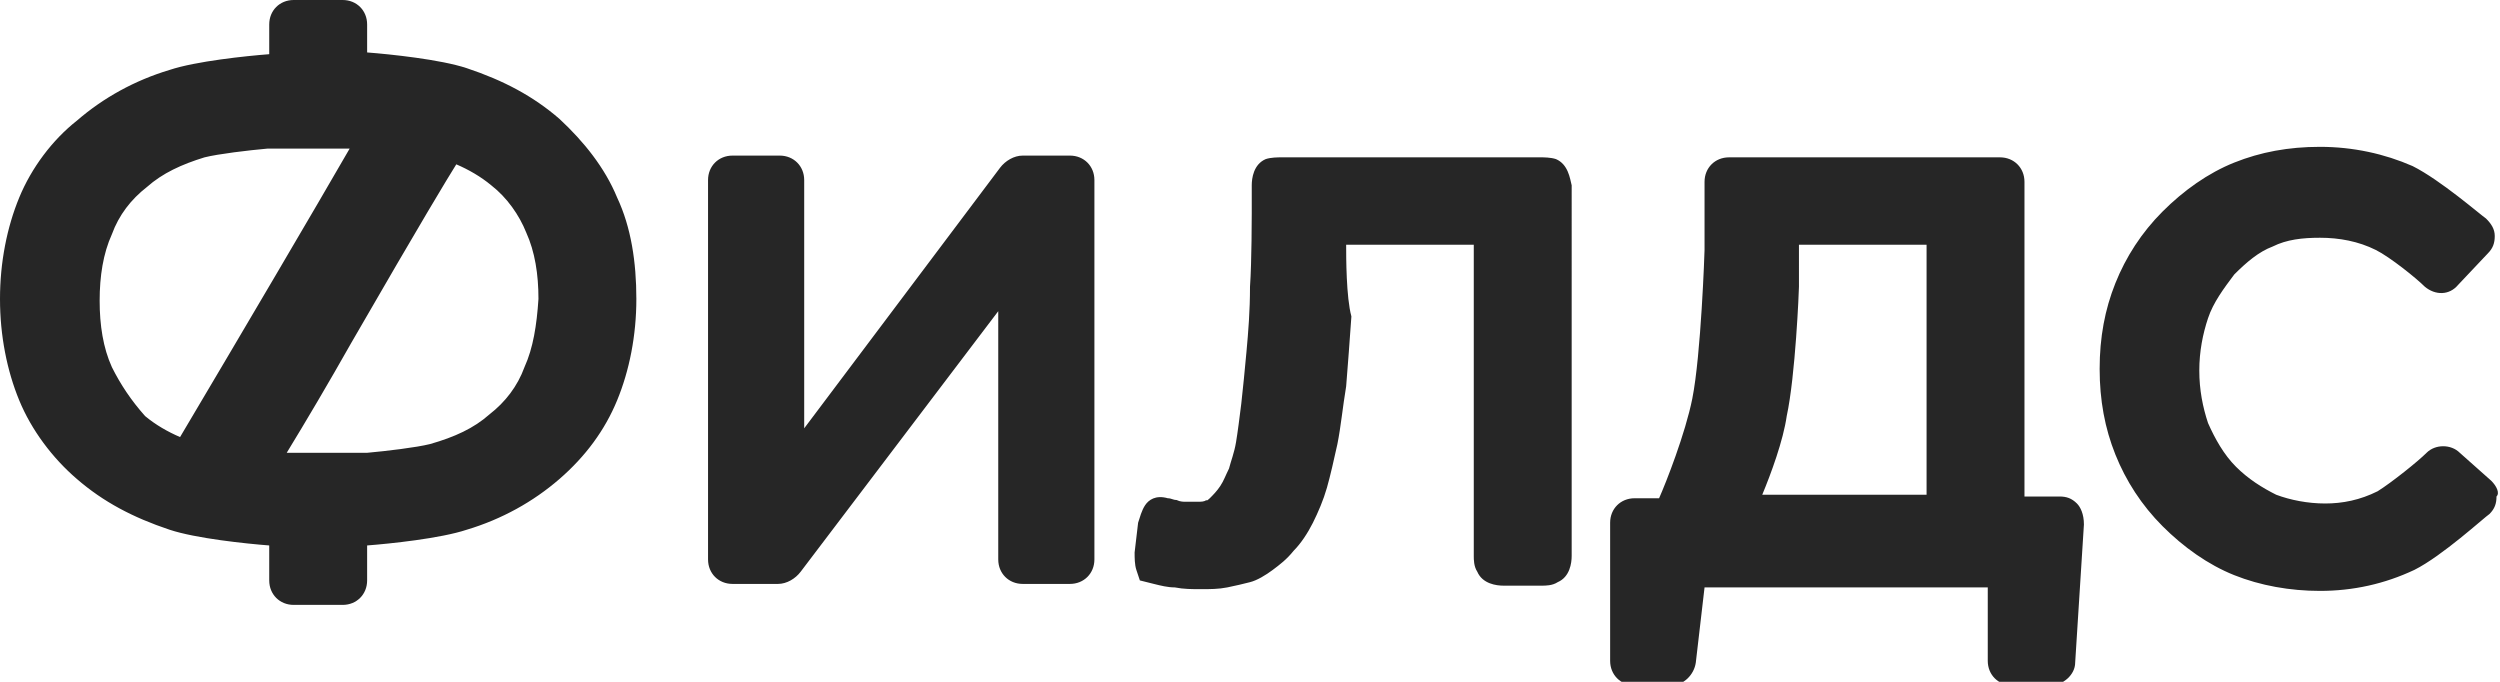<?xml version="1.0" encoding="UTF-8"?> <!-- Generator: Adobe Illustrator 26.3.1, SVG Export Plug-In . SVG Version: 6.00 Build 0) --> <svg xmlns="http://www.w3.org/2000/svg" xmlns:xlink="http://www.w3.org/1999/xlink" id="Layer_1" x="0px" y="0px" viewBox="0 0 143 39" style="enable-background:new 0 0 143 39;" xml:space="preserve"> <style type="text/css"> .st0{fill:#262626;} </style> <path class="st0" d="M61.2,8.9h-2.7c-0.5,0-1,0.3-1.3,0.7L46,24.5V10.3c0-0.8-0.6-1.4-1.4-1.4h-2.7c-0.8,0-1.4,0.6-1.4,1.4V32 c0,0.8,0.6,1.4,1.4,1.4h2.6c0.5,0,1-0.3,1.3-0.7l11.3-14.9V32c0,0.8,0.6,1.4,1.4,1.4h2.7c0.8,0,1.4-0.6,1.4-1.4V10.3 C62.6,9.5,62,8.9,61.2,8.9z M89,9.1c-0.3-0.1-0.7-0.1-0.9-0.1H73.3c-0.2,0-0.6,0-0.9,0.1c-0.7,0.3-0.8,1.1-0.8,1.5v1 c0,0.2,0,0.4,0,0.6c0,0,0,2.8-0.1,4.2c0,1.4-0.1,2.6-0.2,3.7c-0.1,1.1-0.2,2.1-0.3,3c-0.1,0.8-0.2,1.6-0.3,2.2 c-0.1,0.6-0.3,1.1-0.4,1.5c-0.2,0.4-0.3,0.7-0.5,1c-0.2,0.3-0.4,0.5-0.6,0.7S69,28.6,69,28.6c-0.1,0.1-0.3,0.1-0.5,0.1 c-0.2,0-0.4,0-0.7,0c-0.1,0-0.3,0-0.5-0.1c-0.2,0-0.3-0.1-0.5-0.1c-0.7-0.2-1.1,0.1-1.3,0.4c-0.2,0.3-0.3,0.7-0.4,1l-0.2,1.7 c0,0.3,0,0.7,0.1,1l0.2,0.6l0.8,0.2c0.4,0.1,0.8,0.2,1.2,0.2c0.5,0.1,1,0.1,1.5,0.1c0.5,0,1,0,1.5-0.1c0.5-0.1,0.9-0.2,1.3-0.3 c0.4-0.1,0.9-0.4,1.3-0.7c0.4-0.3,0.8-0.6,1.2-1.1c0.4-0.4,0.8-1,1.1-1.6c0.3-0.6,0.6-1.3,0.8-2c0.2-0.7,0.4-1.6,0.6-2.5 c0.2-1,0.3-2.1,0.5-3.3c0.1-1.2,0.2-2.6,0.3-4C77,17,77,14.7,77,14h7.3v17.8c0,0.2,0,0.6,0.2,0.9c0.3,0.7,1.1,0.8,1.5,0.8h2.2 c0.2,0,0.6,0,0.9-0.2c0.7-0.3,0.8-1.1,0.8-1.5V10.6C89.8,10.2,89.7,9.4,89,9.1z M118.8,28.8c-0.3-0.3-0.6-0.4-1-0.4h-2v-18 c0-0.8-0.6-1.4-1.4-1.4H98.9c-0.8,0-1.4,0.6-1.4,1.4v3.3c0,0.1,0,0.4,0,0.6c0,0.1-0.2,6-0.7,8.5c-0.4,2-1.5,4.8-1.9,5.7h-1.4 c-0.8,0-1.4,0.6-1.4,1.4v7.9c0,0.8,0.6,1.4,1.4,1.4h2.1c0.7,0,1.3-0.6,1.4-1.3l0.5-4.3h16.2v4.2c0,0.8,0.6,1.4,1.4,1.4h2.2 c0.7,0,1.4-0.6,1.4-1.3l0.5-7.9C119.2,29.4,119,29,118.8,28.8z M110.2,14v14.3h-9.4c0.5-1.2,1.2-3.1,1.4-4.5 c0.5-2.3,0.7-7.2,0.7-7.4c0-0.2,0-0.5,0-0.7V14H110.2L110.2,14z M142.5,27.5l-1.8-1.6c-0.5-0.5-1.4-0.5-1.9,0 c-0.5,0.5-2,1.7-2.8,2.2c-1,0.5-2,0.7-3,0.7s-2-0.2-2.8-0.5c-0.8-0.4-1.6-0.9-2.3-1.6c-0.7-0.7-1.2-1.6-1.6-2.5 c-0.3-0.9-0.5-1.9-0.5-3c0-1.1,0.2-2.1,0.5-3c0.3-0.9,0.9-1.7,1.5-2.5c0.7-0.7,1.4-1.3,2.2-1.6c0.8-0.4,1.7-0.5,2.7-0.5 c1.1,0,2.2,0.2,3.2,0.7c0.8,0.4,2.3,1.6,2.8,2.1c0.6,0.5,1.4,0.5,1.9-0.1l1.7-1.8c0.3-0.3,0.4-0.6,0.4-1c0-0.4-0.2-0.7-0.5-1 c-0.3-0.2-2.6-2.2-4.2-3c-1.6-0.7-3.4-1.1-5.3-1.1c-1.8,0-3.4,0.3-4.9,0.9c-1.5,0.6-2.9,1.6-4.1,2.8c-1.2,1.2-2.1,2.6-2.7,4.1 s-0.9,3.1-0.9,4.9s0.3,3.4,0.9,4.9s1.5,2.9,2.7,4.1c1.2,1.2,2.6,2.2,4.1,2.8c1.5,0.6,3.2,0.9,4.9,0.9c1.9,0,3.7-0.4,5.4-1.2 c1.6-0.8,4-3,4.3-3.2c0.3-0.3,0.4-0.6,0.4-1C143,28.2,142.8,27.8,142.5,27.5z M35.3,11.3L35.3,11.3c-0.7-1.7-1.9-3.2-3.3-4.5 c-1.5-1.3-3.2-2.2-5.3-2.9c-1.5-0.5-4.4-0.8-5.7-0.9V1.4C21,0.6,20.4,0,19.6,0h-2.8c-0.8,0-1.4,0.6-1.4,1.4v1.7 c-1.3,0.1-4.2,0.4-5.7,0.9c-2,0.6-3.8,1.6-5.3,2.9C3,8,1.8,9.6,1.1,11.3C0.4,13,0,15,0,17.1s0.4,4.1,1.1,5.8 c0.7,1.7,1.9,3.3,3.3,4.5c1.5,1.3,3.2,2.2,5.3,2.9c1.5,0.5,4.4,0.8,5.7,0.9v2c0,0.8,0.6,1.4,1.4,1.4h2.8c0.8,0,1.4-0.6,1.4-1.4v-2 c1.3-0.1,4.2-0.4,5.7-0.9c2-0.6,3.8-1.6,5.3-2.9c1.5-1.3,2.6-2.8,3.3-4.5c0.7-1.7,1.1-3.7,1.1-5.8C36.4,15,36.1,13,35.3,11.3z M6.4,21c-0.5-1.1-0.7-2.4-0.7-3.8s0.2-2.7,0.7-3.8c0.4-1.1,1.1-2,2-2.7c0.9-0.8,2-1.3,3.3-1.7c0.8-0.2,2.5-0.4,3.6-0.5h4.7 c-1.9,3.3-6.2,10.6-9.7,16.5c-0.7-0.3-1.4-0.7-2-1.2C7.5,22.9,6.9,22,6.4,21z M30,21c-0.4,1.1-1.1,2-2,2.7c-0.9,0.8-2,1.3-3.4,1.7 c-0.8,0.2-2.5,0.4-3.6,0.5h-4.6c1.1-1.8,2.4-4,3.7-6.3c4.1-7.1,5.5-9.4,6-10.2c0.7,0.3,1.4,0.7,2,1.2c0.9,0.7,1.6,1.7,2,2.7 c0.5,1.1,0.7,2.4,0.7,3.8C30.7,18.6,30.5,19.9,30,21z"></path> </svg> 